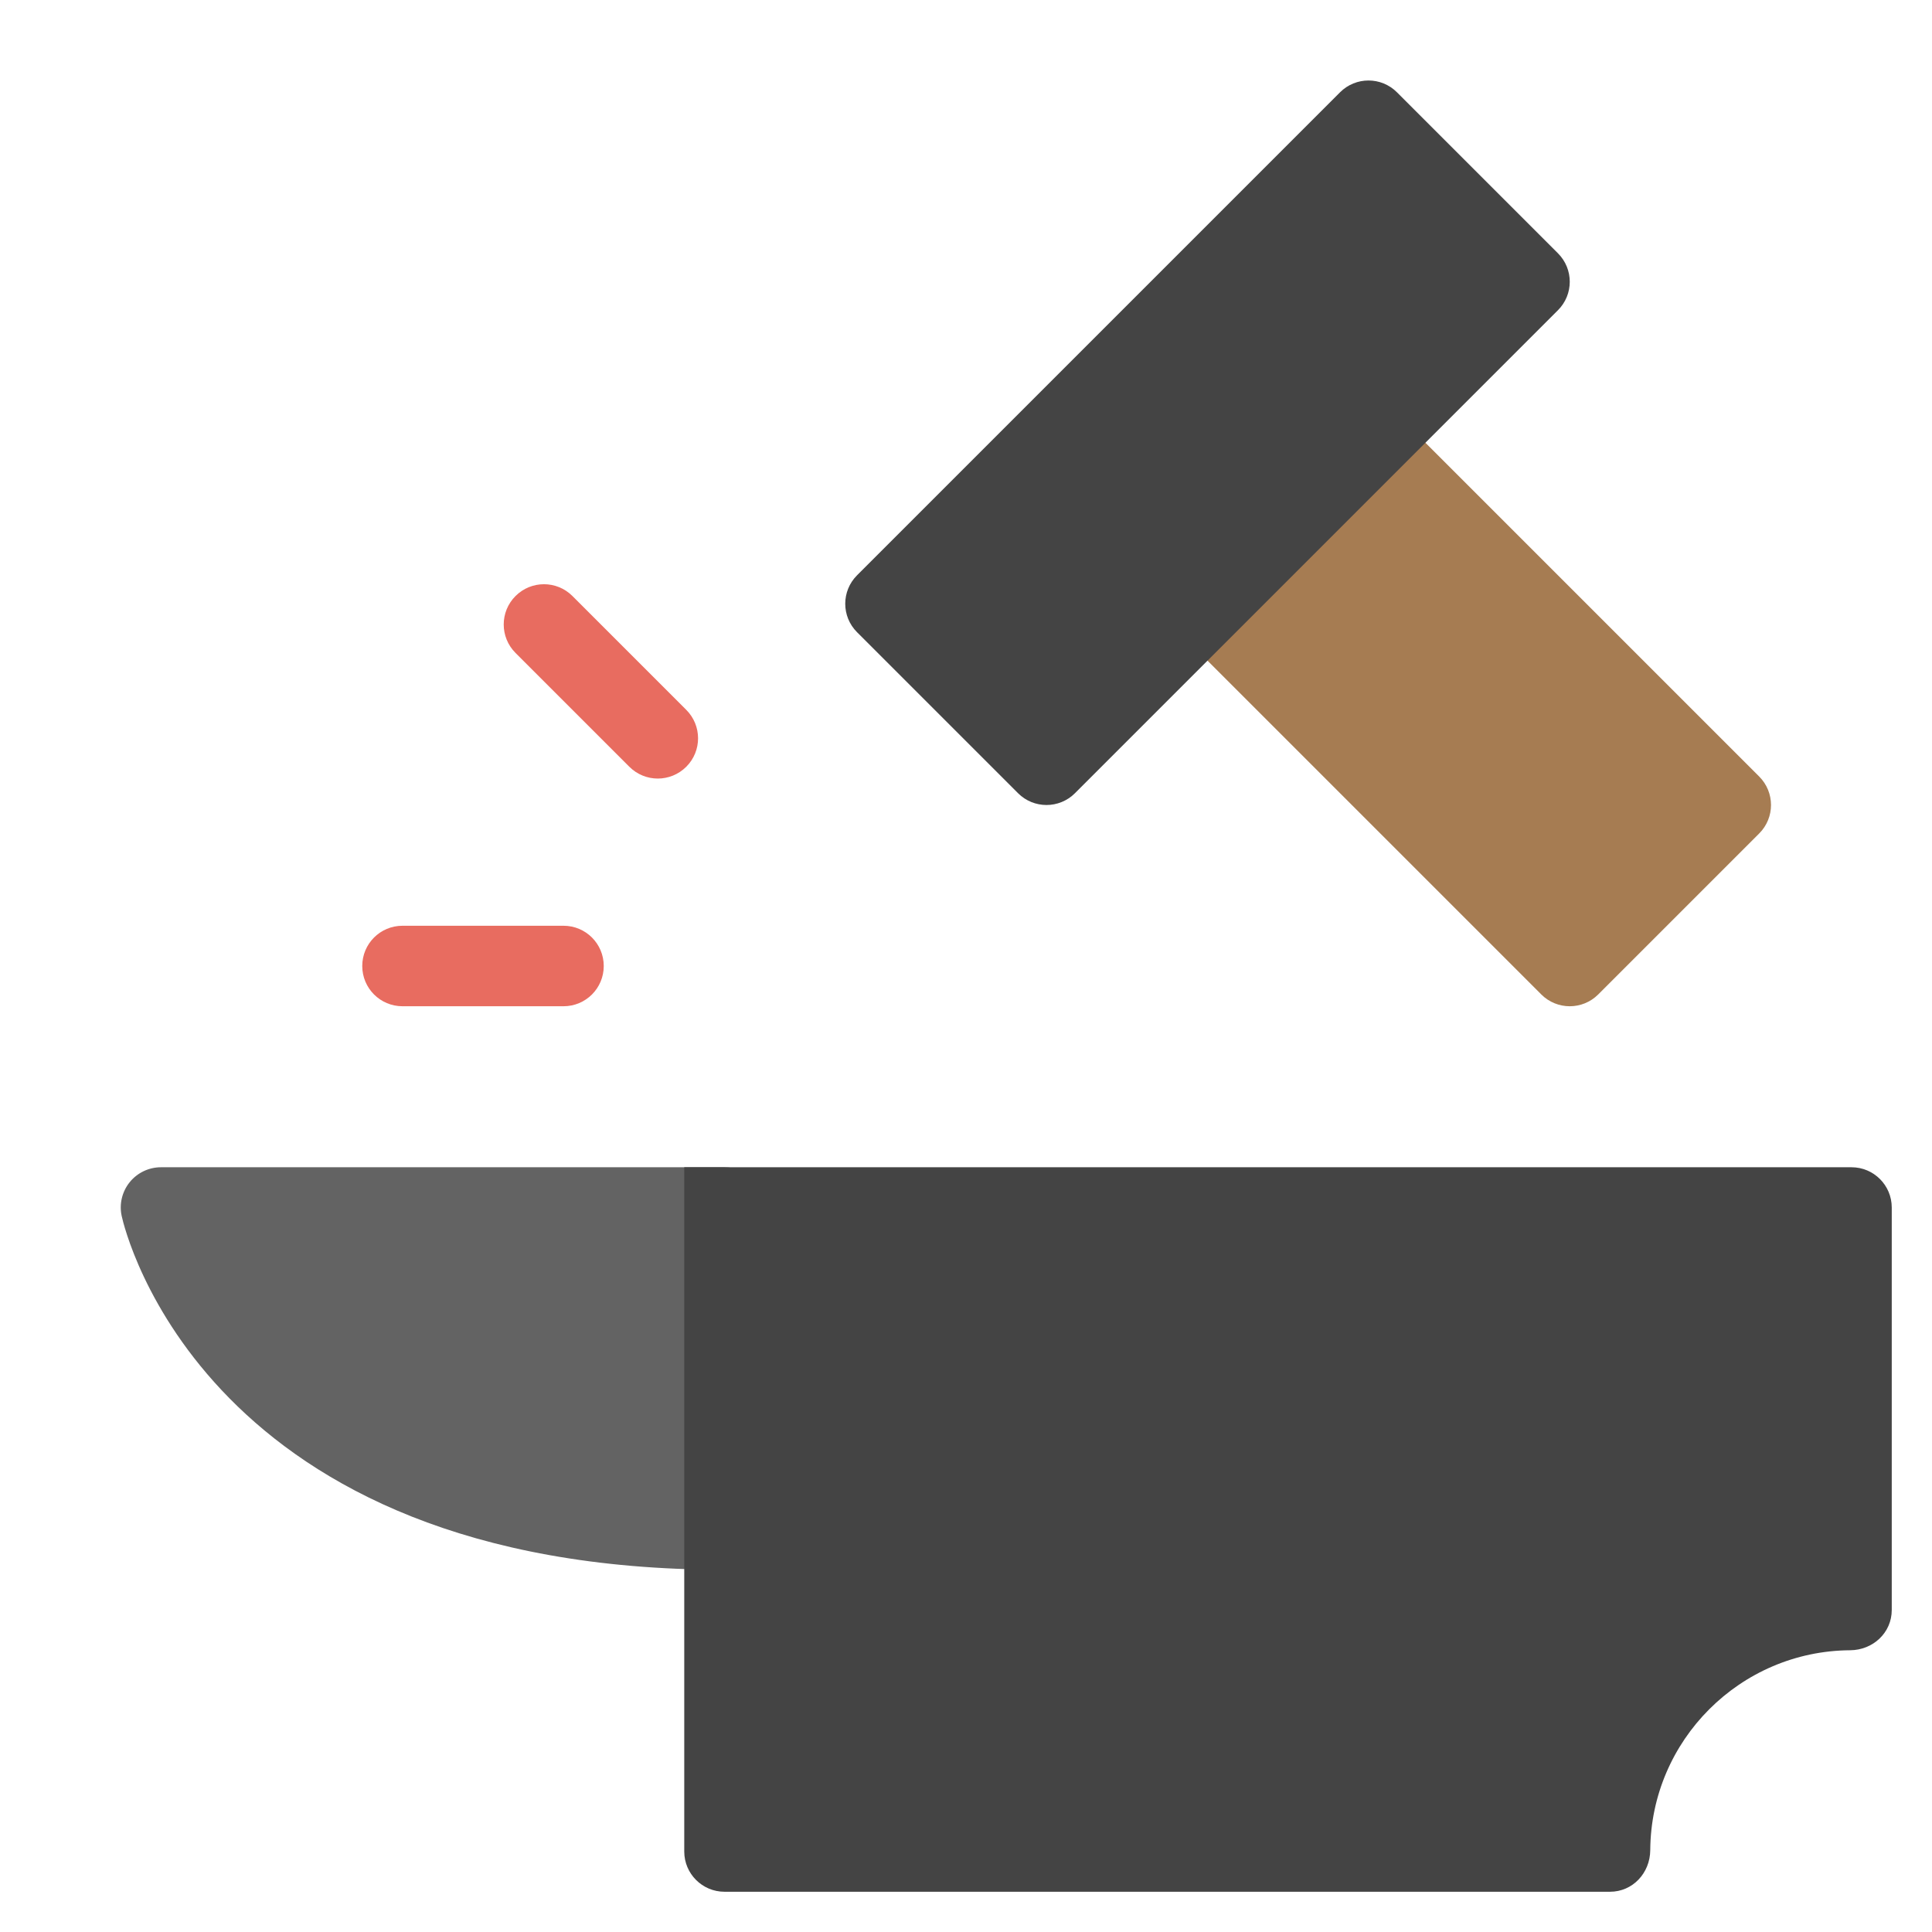 <svg xmlns="http://www.w3.org/2000/svg" xmlns:xlink="http://www.w3.org/1999/xlink" x="0px" y="0px" width="48px" height="48px" viewBox="0 0 48 48"><g >
<path fill="#636363" d="M18,29H4c-0.303,0-0.589,0.137-0.779,0.373c-0.189,0.235-0.263,0.545-0.197,0.841
	C3.102,30.572,5.094,39,18,39c0.553,0,1-0.447,1-1v-8C19,29.447,18.553,29,18,29z"/>
<path fill="#A67C52" d="M43.707,19.293l-9-9c-0.391-0.391-1.023-0.391-1.414,0l-4,4
	c-0.391,0.391-0.391,1.023,0,1.414l9,9C38.488,24.902,38.744,25,39,25s0.512-0.098,0.707-0.293l4-4
	C44.098,20.316,44.098,19.684,43.707,19.293z"/>
<path fill="#444444" d="M46,29H17v17c0,0.552,0.448,1,1,1h22c0.566,0,0.996-0.467,1-1.033
	c0.018-2.731,2.236-4.95,4.967-4.967C46.533,40.996,47,40.566,47,40V30C47,29.448,46.552,29,46,29z"/>
<path fill="#444444" d="M38.707,6.293l-4-4c-0.391-0.391-1.023-0.391-1.414,0l-12,12
	c-0.391,0.391-0.391,1.023,0,1.414l4,4C25.488,19.902,25.744,20,26,20s0.512-0.098,0.707-0.293l12-12
	C39.098,7.316,39.098,6.684,38.707,6.293z"/>
<path fill="#E86C60" d="M14,25h-4c-0.553,0-1-0.447-1-1s0.447-1,1-1h4c0.553,0,1,0.447,1,1S14.553,25,14,25z"/>
<path fill="#E86C60" d="M16.343,19.343c-0.256,0-0.512-0.098-0.707-0.293l-2.828-2.828
	c-0.391-0.391-0.391-1.023,0-1.414s1.023-0.391,1.414,0l2.828,2.828c0.391,0.391,0.391,1.023,0,1.414
	C16.854,19.245,16.599,19.343,16.343,19.343z"/>
</g></svg>